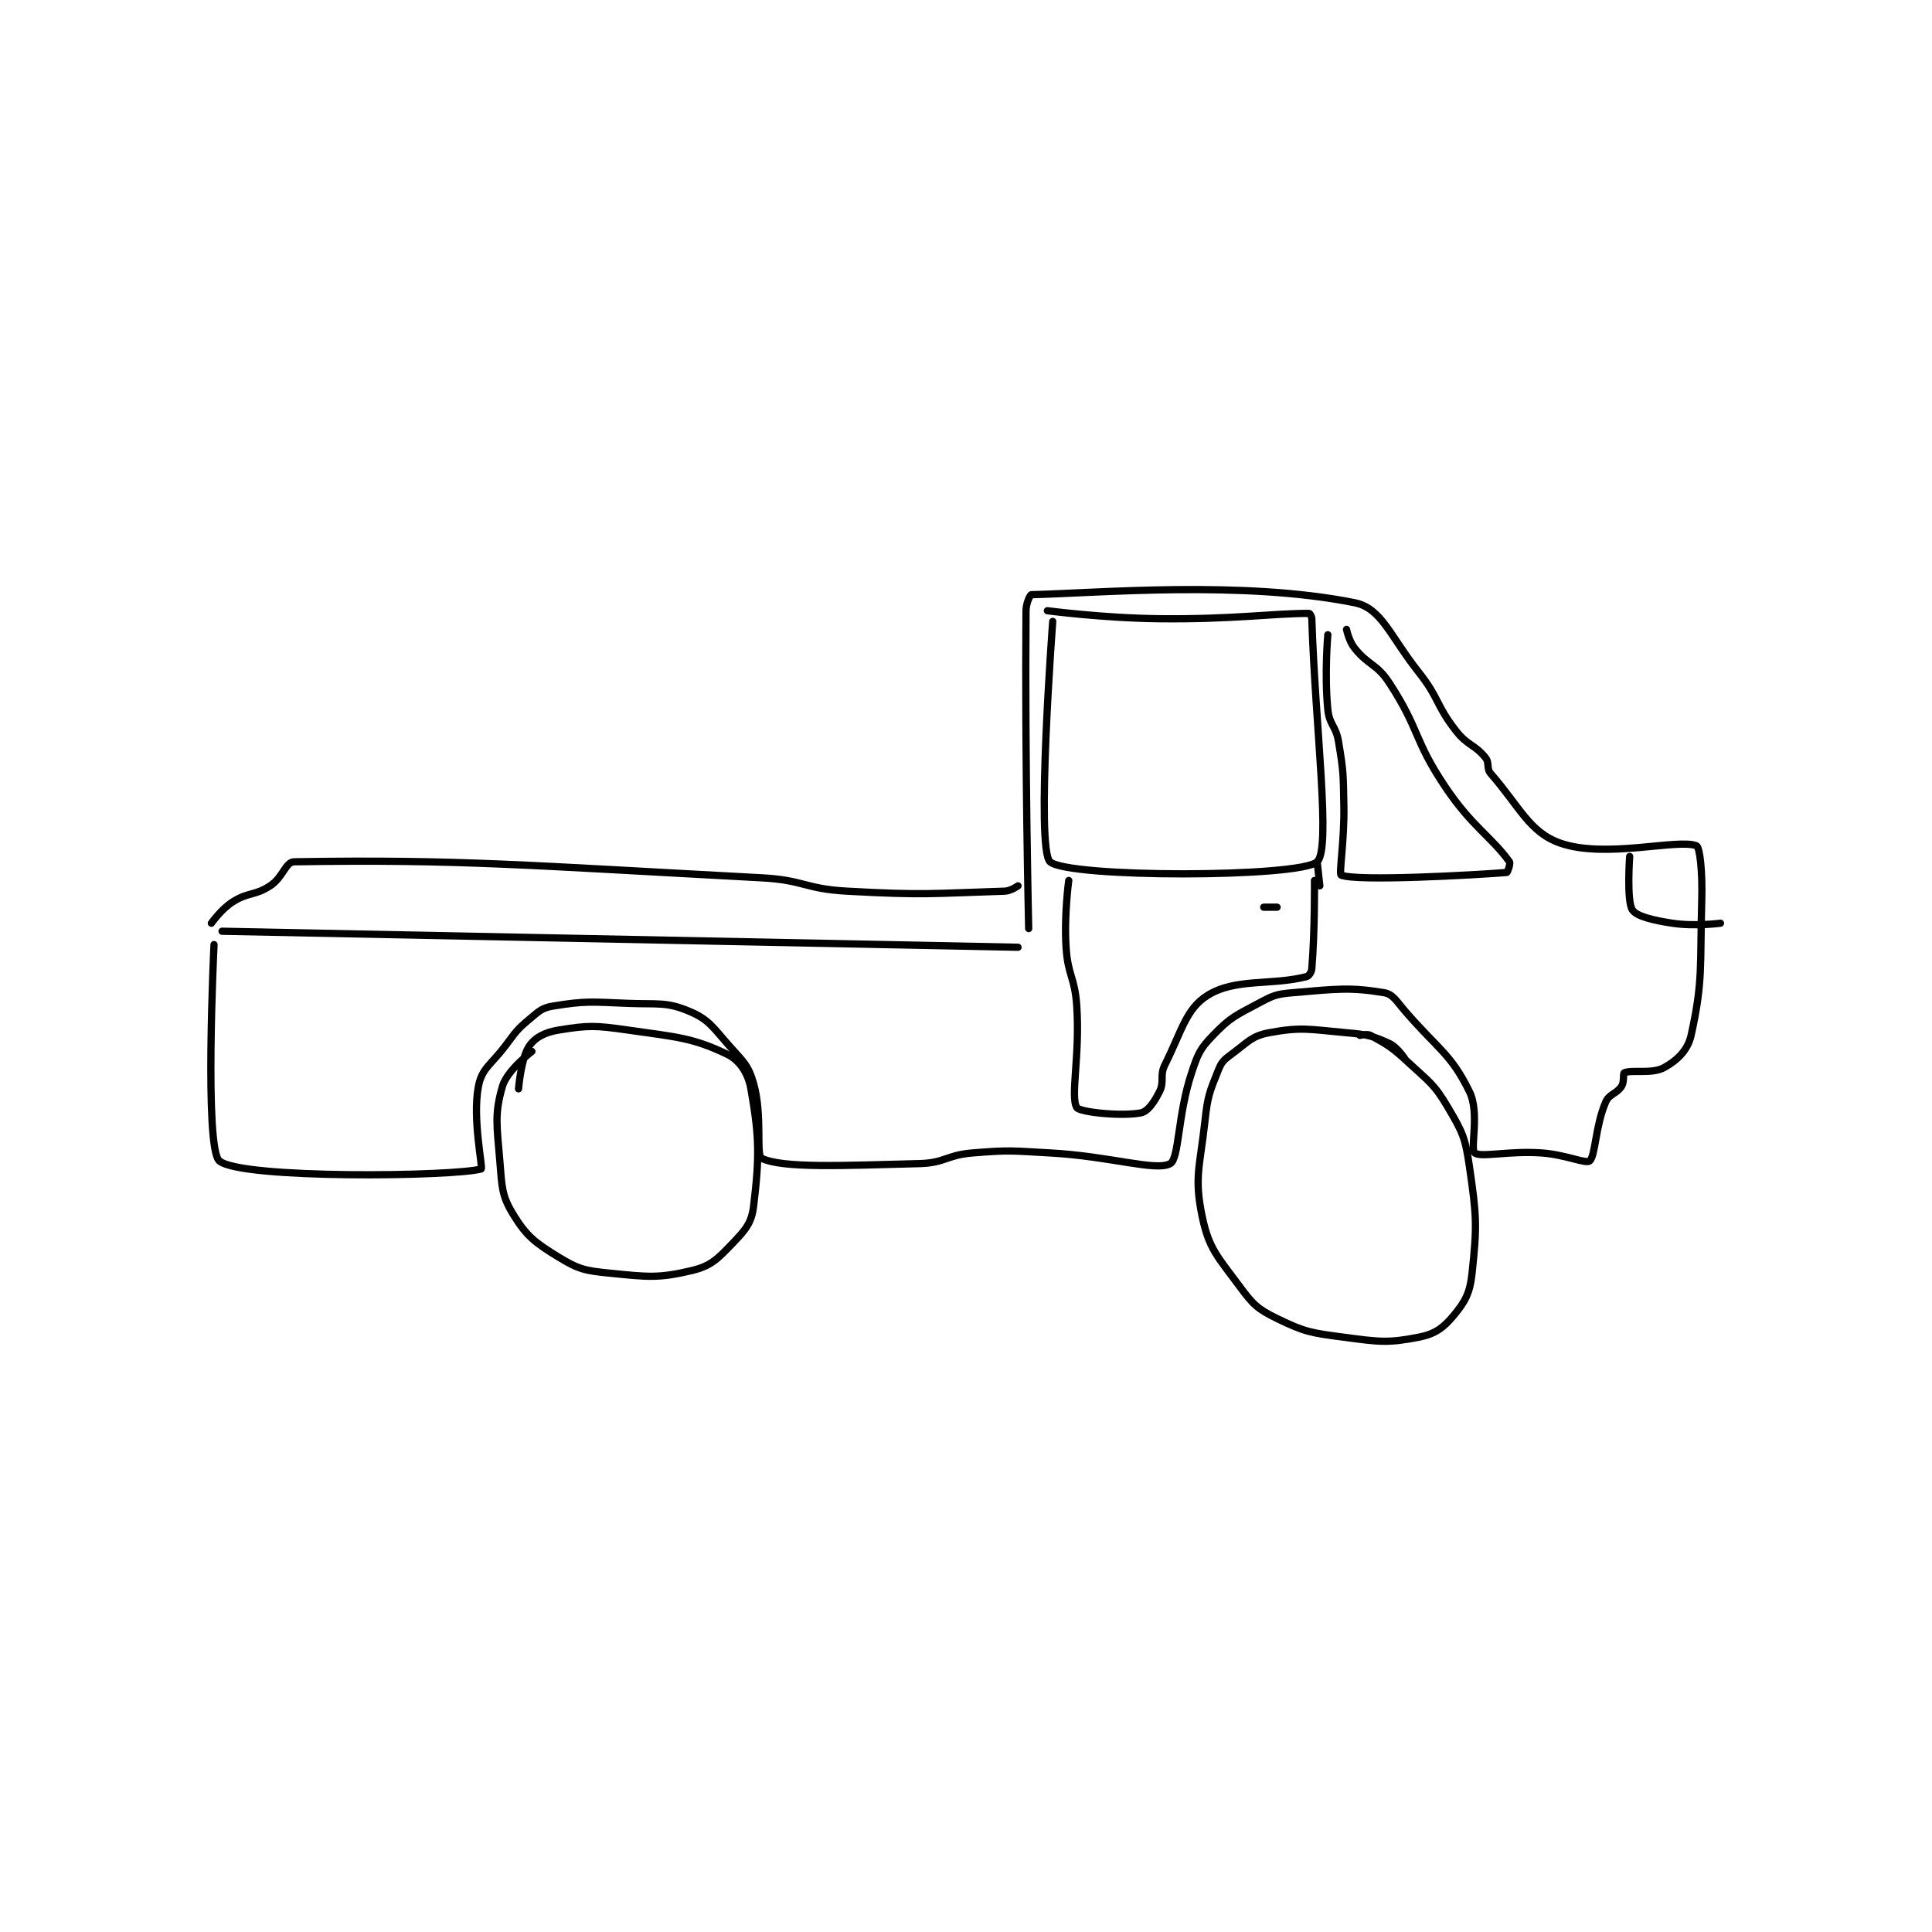 <?xml version="1.0" encoding="utf-8"?>
<!DOCTYPE svg PUBLIC "-//W3C//DTD SVG 1.1//EN" "http://www.w3.org/Graphics/SVG/1.1/DTD/svg11.dtd">
<svg viewBox="0 0 800 800" preserveAspectRatio="xMinYMin meet" xmlns="http://www.w3.org/2000/svg" version="1.1">
<g fill="none" stroke="black" stroke-linecap="round" stroke-linejoin="round" stroke-width="2.712">
<g transform="translate(87.52,246.249) scale(1.106) translate(-52,-78.417)">
<path id="0" d="M56 204.417 L354 210.417 "/>
<path id="1" d="M53 209.417 C53 209.417 49.284 285.615 55 290.417 C63.204 297.308 143.156 296.258 153 293.417 C153.805 293.184 149.613 274.616 152 262.417 C153.314 255.701 156.613 254.505 162 247.417 C166.014 242.135 166.159 241.451 171 237.417 C174.677 234.352 175.727 233.109 180 232.417 C192.265 230.428 194.231 230.877 208 231.417 C219.384 231.863 222.334 230.768 231 234.417 C238.312 237.495 239.724 240.356 246 247.417 C251.243 253.315 253.037 254.547 255 261.417 C258.418 273.38 255.821 288.362 258 289.417 C265.896 293.237 288.323 292.143 317 291.417 C326.779 291.169 327.099 288.225 337 287.417 C351.126 286.264 351.599 286.638 366 287.417 C388.454 288.63 405.724 294.403 411 291.417 C414.363 289.513 413.724 273.244 419 257.417 C421.398 250.222 422.078 248.535 427 243.417 C433.431 236.728 435.337 236.037 444 231.417 C449.603 228.429 450.667 227.956 457 227.417 C473.14 226.043 478.299 225.3 491 227.417 C494.424 227.987 495.61 230.497 499 234.417 C511.361 248.709 516.07 250.29 523 264.417 C526.978 272.526 523.153 285.844 525 287.417 C527.138 289.238 537.729 286.561 550 287.417 C558.938 288.04 566.545 291.569 568 290.417 C570.181 288.69 570.119 277.474 574 268.417 C575.354 265.257 578.134 265.349 580 262.417 C581.071 260.733 580.414 257.673 581 257.417 C583.92 256.139 591.377 258.006 596 255.417 C600.795 252.731 604.759 249.003 606 243.417 C610.529 223.035 609.292 217.551 610 192.417 C610.276 182.609 609.343 172.949 608 172.417 C601.047 169.662 573.927 177.352 557 171.417 C545.424 167.358 541.838 157.803 531 145.417 C529.277 143.448 530.635 141.429 529 139.417 C524.939 134.419 522.353 134.988 518 129.417 C510.289 119.547 511.923 117.424 504 107.417 C493.224 93.805 490.099 83.436 480 81.417 C437.946 73.006 384.241 77.801 359 78.417 C358.552 78.428 357.023 81.569 357 84.417 C356.549 140.739 358 203.417 358 203.417 "/>
<path id="2" d="M172 249.417 C172 249.417 162.743 256.46 161 262.417 C157.959 272.807 158.89 277.092 160 290.417 C160.812 300.162 160.651 303.301 165 310.417 C169.977 318.561 173.195 321.036 182 326.417 C189.453 330.971 191.839 331.5 201 332.417 C215.443 333.861 219.365 334.438 232 331.417 C239.034 329.735 241.538 327.117 247 321.417 C251.856 316.35 254.233 313.773 255 307.417 C257.249 288.779 257.164 281.453 254 263.417 C252.956 257.464 249.727 252.677 245 250.417 C232.17 244.28 226.232 244.021 208 241.417 C195.618 239.648 193.167 239.606 182 241.417 C176.857 242.251 173.21 244.175 171 247.417 C167.934 251.913 167 263.417 167 263.417 "/>
<path id="3" d="M499 252.417 C499 252.417 496.119 247.835 493 246.417 C486.631 243.522 484.873 243.117 477 242.417 C463.04 241.176 460.229 240.142 448 242.417 C441.469 243.632 440.047 245.961 434 250.417 C431.136 252.527 430.252 253.285 429 256.417 C425.712 264.636 425.026 266.011 424 275.417 C422.104 292.794 419.868 296.48 423 311.417 C425.532 323.493 428.9 326.424 437 337.417 C441.977 344.172 443.712 345.866 451 349.417 C461.433 354.5 463.727 354.796 476 356.417 C489.255 358.167 492.44 358.672 504 356.417 C510.012 355.244 513.159 353.026 517 348.417 C521.453 343.073 523.194 339.935 524 332.417 C525.919 314.51 525.707 311.067 523 292.417 C521.438 281.657 520.448 279.654 515 270.417 C509.73 261.48 508.045 260.907 500 253.417 C493.917 247.753 492.145 246.83 486 243.417 C484.743 242.718 482 243.417 482 243.417 "/>
<path id="4" d="M583 176.417 C583 176.417 581.823 193.015 584 196.417 C585.54 198.823 591.688 200.309 599 201.417 C607.352 202.682 617 201.417 617 201.417 "/>
<path id="5" d="M367 88.417 C367 88.417 360.591 173.5 366 178.417 C372.693 184.501 459.579 184.379 466 178.417 C471.297 173.498 465.33 128.642 464 87.417 C463.97 86.497 463.25 85.417 463 85.417 C448.984 85.417 434.827 87.701 407 87.417 C386.107 87.204 365 84.417 365 84.417 "/>
<path id="6" d="M470 93.417 C470 93.417 468.684 108.257 470 121.417 C470.583 127.244 473.002 127.428 474 133.417 C475.918 144.922 475.762 145.49 476 157.417 C476.258 170.306 474.076 183.038 475 183.417 C480.892 185.832 524.793 183.385 537 182.417 C537.259 182.396 538.485 179.091 538 178.417 C531.319 169.121 523.977 165.272 514 150.417 C501.991 132.536 504.572 129.115 493 111.417 C488.282 104.2 485.306 105.05 480 98.417 C477.868 95.752 477 91.417 477 91.417 "/>
<path id="7" d="M373 185.417 C373 185.417 371.226 198.296 372 210.417 C372.69 221.234 375.273 221.511 376 232.417 C377.241 251.029 373.542 266.32 376 270.417 C377.061 272.185 392.774 273.815 400 272.417 C402.616 271.91 404.995 268.426 407 264.417 C408.917 260.582 406.935 258.548 409 254.417 C415.384 241.648 416.882 233.471 425 228.417 C435.431 221.922 448.854 224.787 462 221.417 C462.938 221.176 463.888 219.76 464 218.417 C465.169 204.384 465 185.417 465 185.417 "/>
<path id="8" d="M466 178.417 L467 187.417 "/>
<path id="9" d="M446 195.417 L451 195.417 "/>
<path id="10" d="M354 187.417 C354 187.417 351.351 189.343 349 189.417 C321.599 190.273 319.06 191.013 290 189.417 C274.103 188.543 273.971 185.265 258 184.417 C171.222 179.805 144.87 177.408 83 178.417 C79.764 178.469 78.85 184.254 74 187.417 C68.158 191.227 65.896 189.665 60 193.417 C55.668 196.173 52 201.417 52 201.417 "/>
</g>
</g>
</svg>
